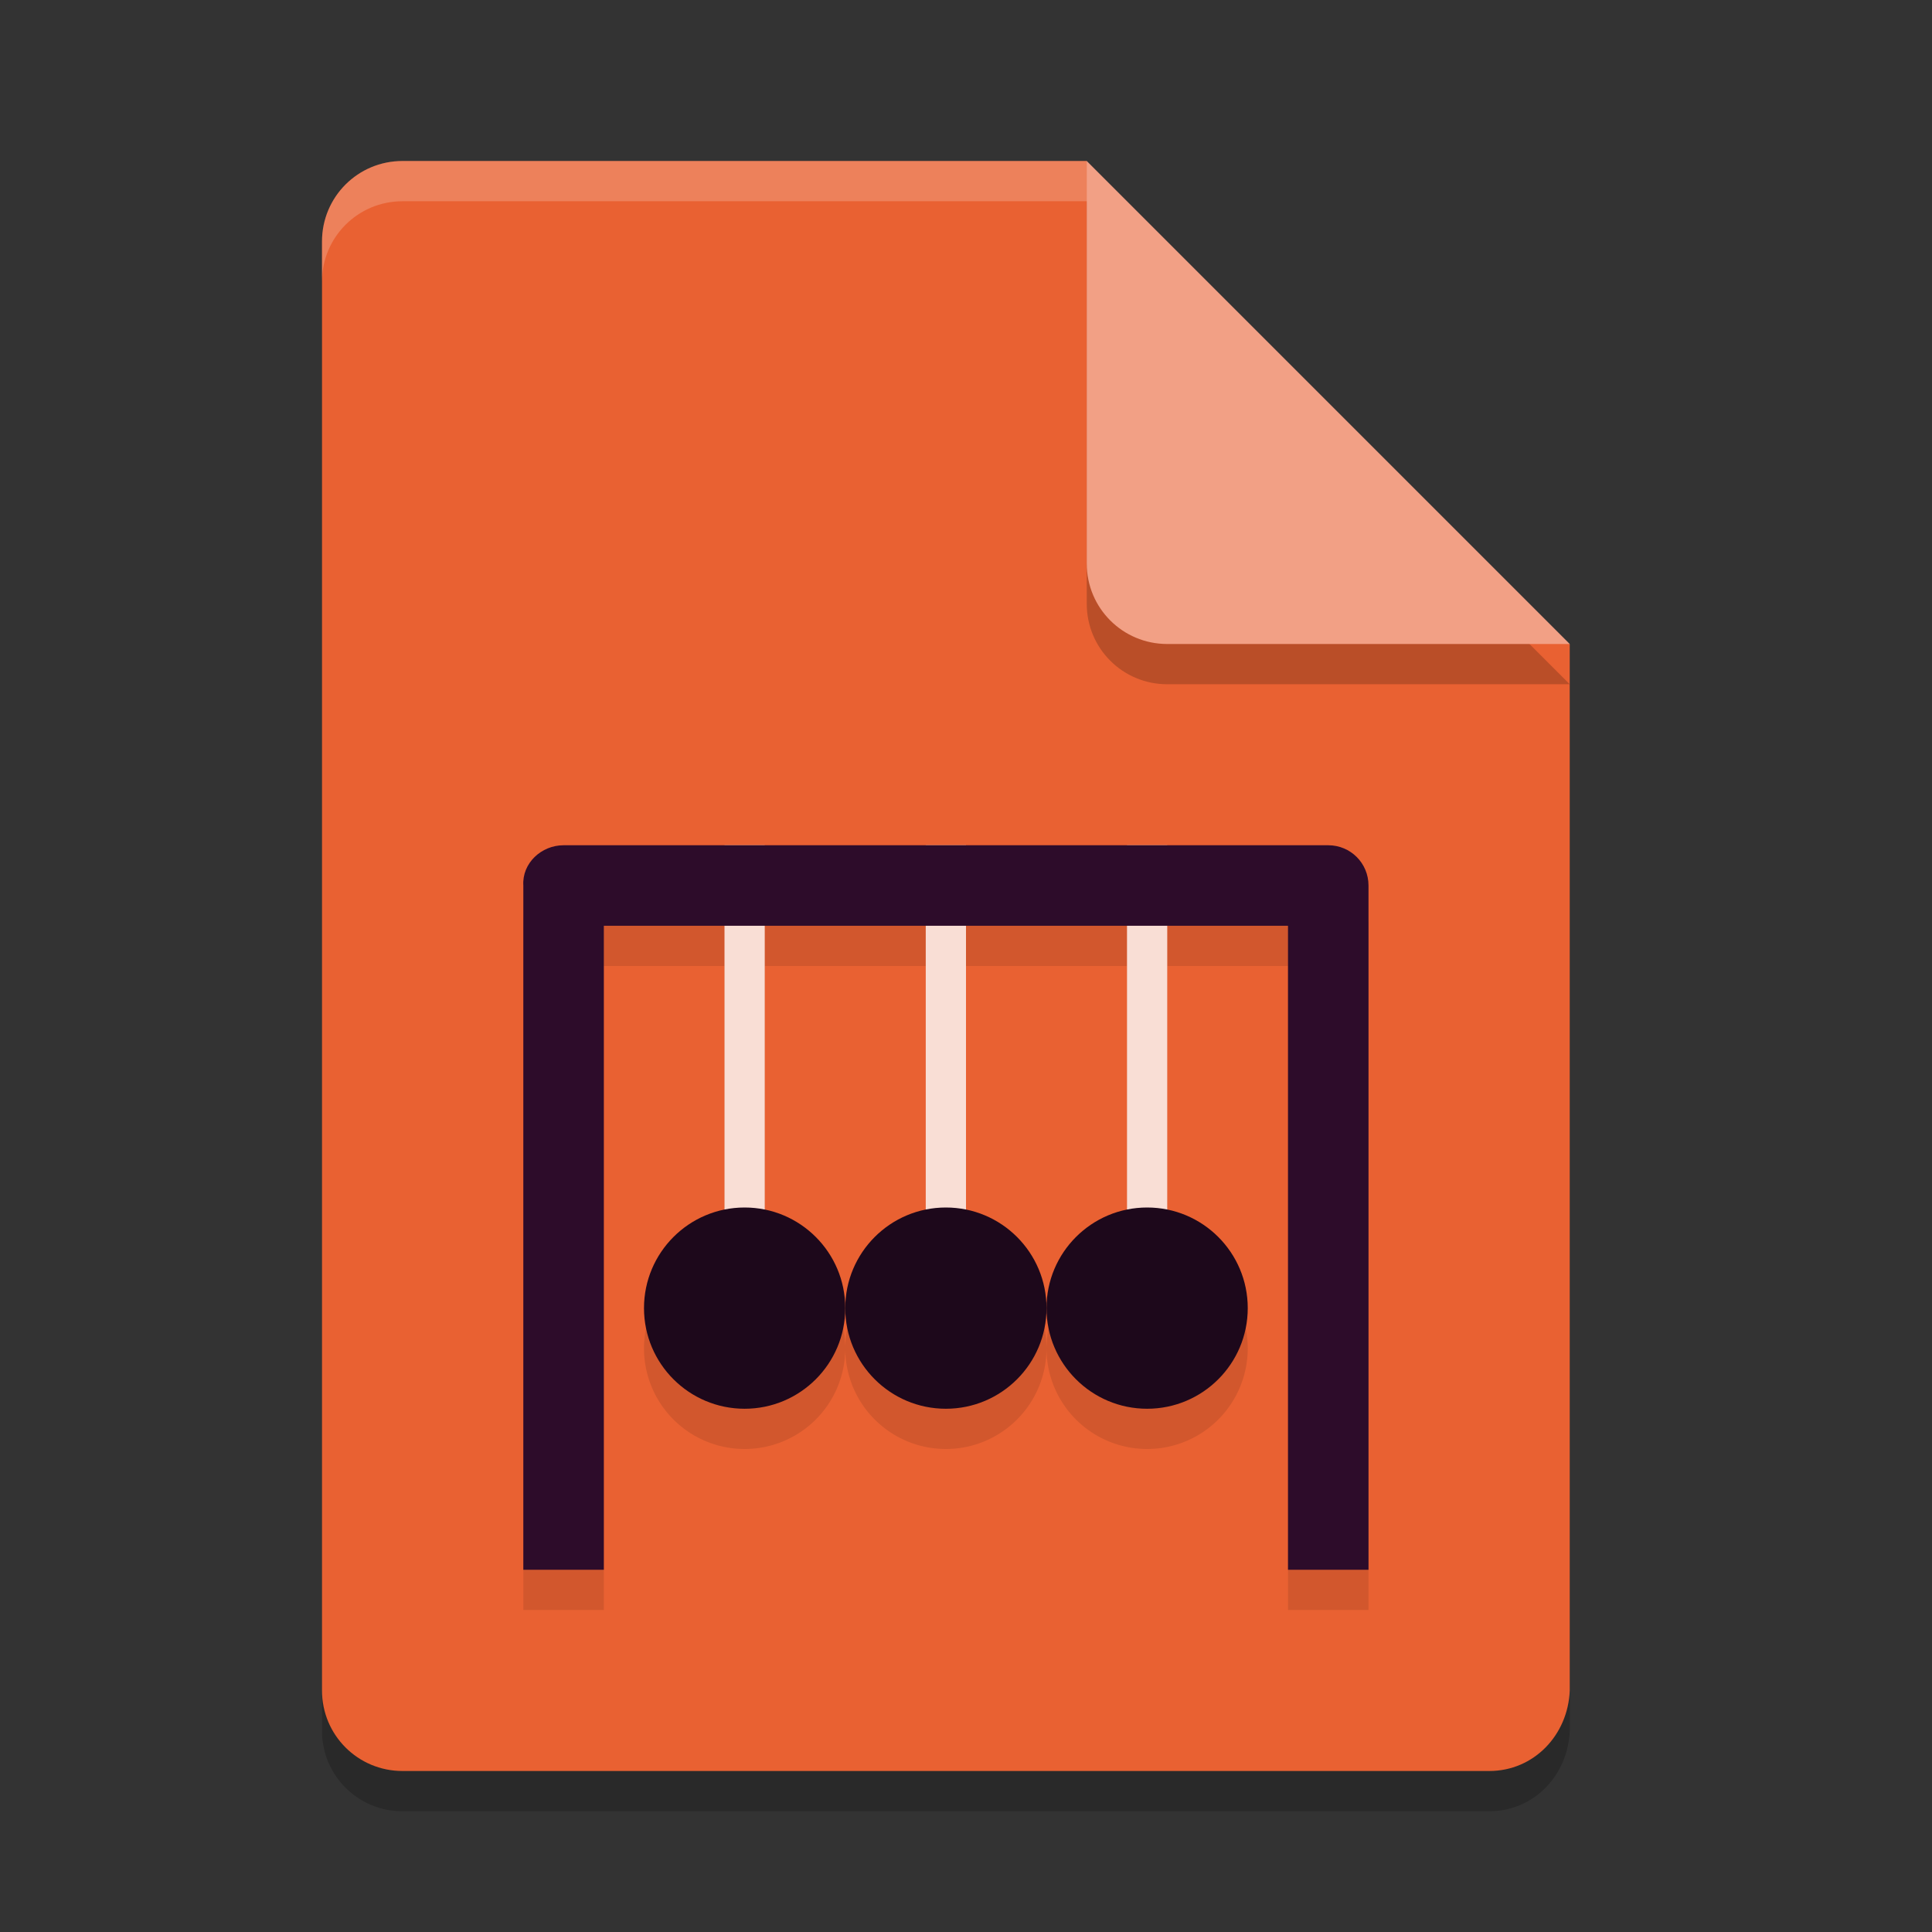 <svg xmlns="http://www.w3.org/2000/svg" width="48" height="48" version="1.1">
 <rect width="100%" height="100%" fill="#333333" stroke="none"/>
 <path style="opacity:0.2" d="M 10,5 C 8.892,5 8,5.892 8,7 v 36 c 0,1.108 0.892,2 2,2 h 27 c 1.108,0 1.957,-0.893 2,-2 V 17 L 27,5 Z"/>
 <path style="fill:#e96132" d="M 10,4 C 8.892,4 8,4.892 8,6 v 36 c 0,1.108 0.892,2 2,2 h 27 c 1.108,0 1.957,-0.893 2,-2 V 16 L 30,14 27,4 Z"/>
 <path style="opacity:0.1" d="m 14.002,22 c -0.554,0 -1.035,0.447 -1,1 v 17 h 2 V 24 h 2.998 v 7.057 a 2.5,2.5 0 0 0 -2,2.443 2.5,2.5 0 0 0 2.5,2.5 2.5,2.5 0 0 0 2.5,-2.5 2.5,2.5 0 0 0 -2,-2.449 V 24 h 4 v 7.057 a 2.5,2.5 0 0 0 -2,2.443 2.5,2.5 0 0 0 2.5,2.5 2.5,2.5 0 0 0 2.5,-2.5 2.5,2.5 0 0 0 -2,-2.449 V 24 h 4 v 7.057 a 2.5,2.5 0 0 0 -2,2.443 2.5,2.5 0 0 0 2.5,2.5 2.5,2.5 0 0 0 2.5,-2.5 2.5,2.5 0 0 0 -2,-2.449 V 24 h 3 v 16 h 2 V 23 c 0,-0.554 -0.446,-1 -1,-1 h -4 -1 z"/>
 <path style="opacity:0.2" d="M 39,17 27,5 v 10 c 0,1.108 0.892,2 2,2 z"/>
 <path style="fill:#f2a085" d="M 39,16 27,4 v 10 c 0,1.108 0.892,2 2,2 z"/>
 <path style="opacity:0.2;fill:#ffffff" d="M 10,4 C 8.892,4 8,4.892 8,6 V 7 C 8,5.892 8.892,5 10,5 H 27 V 4 Z"/>
 <rect style="fill:#f9ded5" width="1" height="10" x="28" y="21"/>
 <rect style="fill:#f9ded5" width="1" height="10" x="23" y="21"/>
 <rect style="fill:#f9ded5" width="1" height="10" x="18" y="21"/>
 <circle style="fill:#1d081b" cx="18.5" cy="32.5" r="2.5"/>
 <path style="fill:#2d0c2a" d="m 14.002,21 c -0.554,0 -1.034,0.447 -1,1 V 39 H 15.002 V 23 h 16.998 v 16 h 2 V 22 c 0,-0.554 -0.446,-1 -1,-1 z"/>
 <circle style="fill:#1d081b" cx="23.5" cy="32.5" r="2.5"/>
 <circle style="fill:#1d081b" cx="28.5" cy="32.5" r="2.5"/>
</svg>
